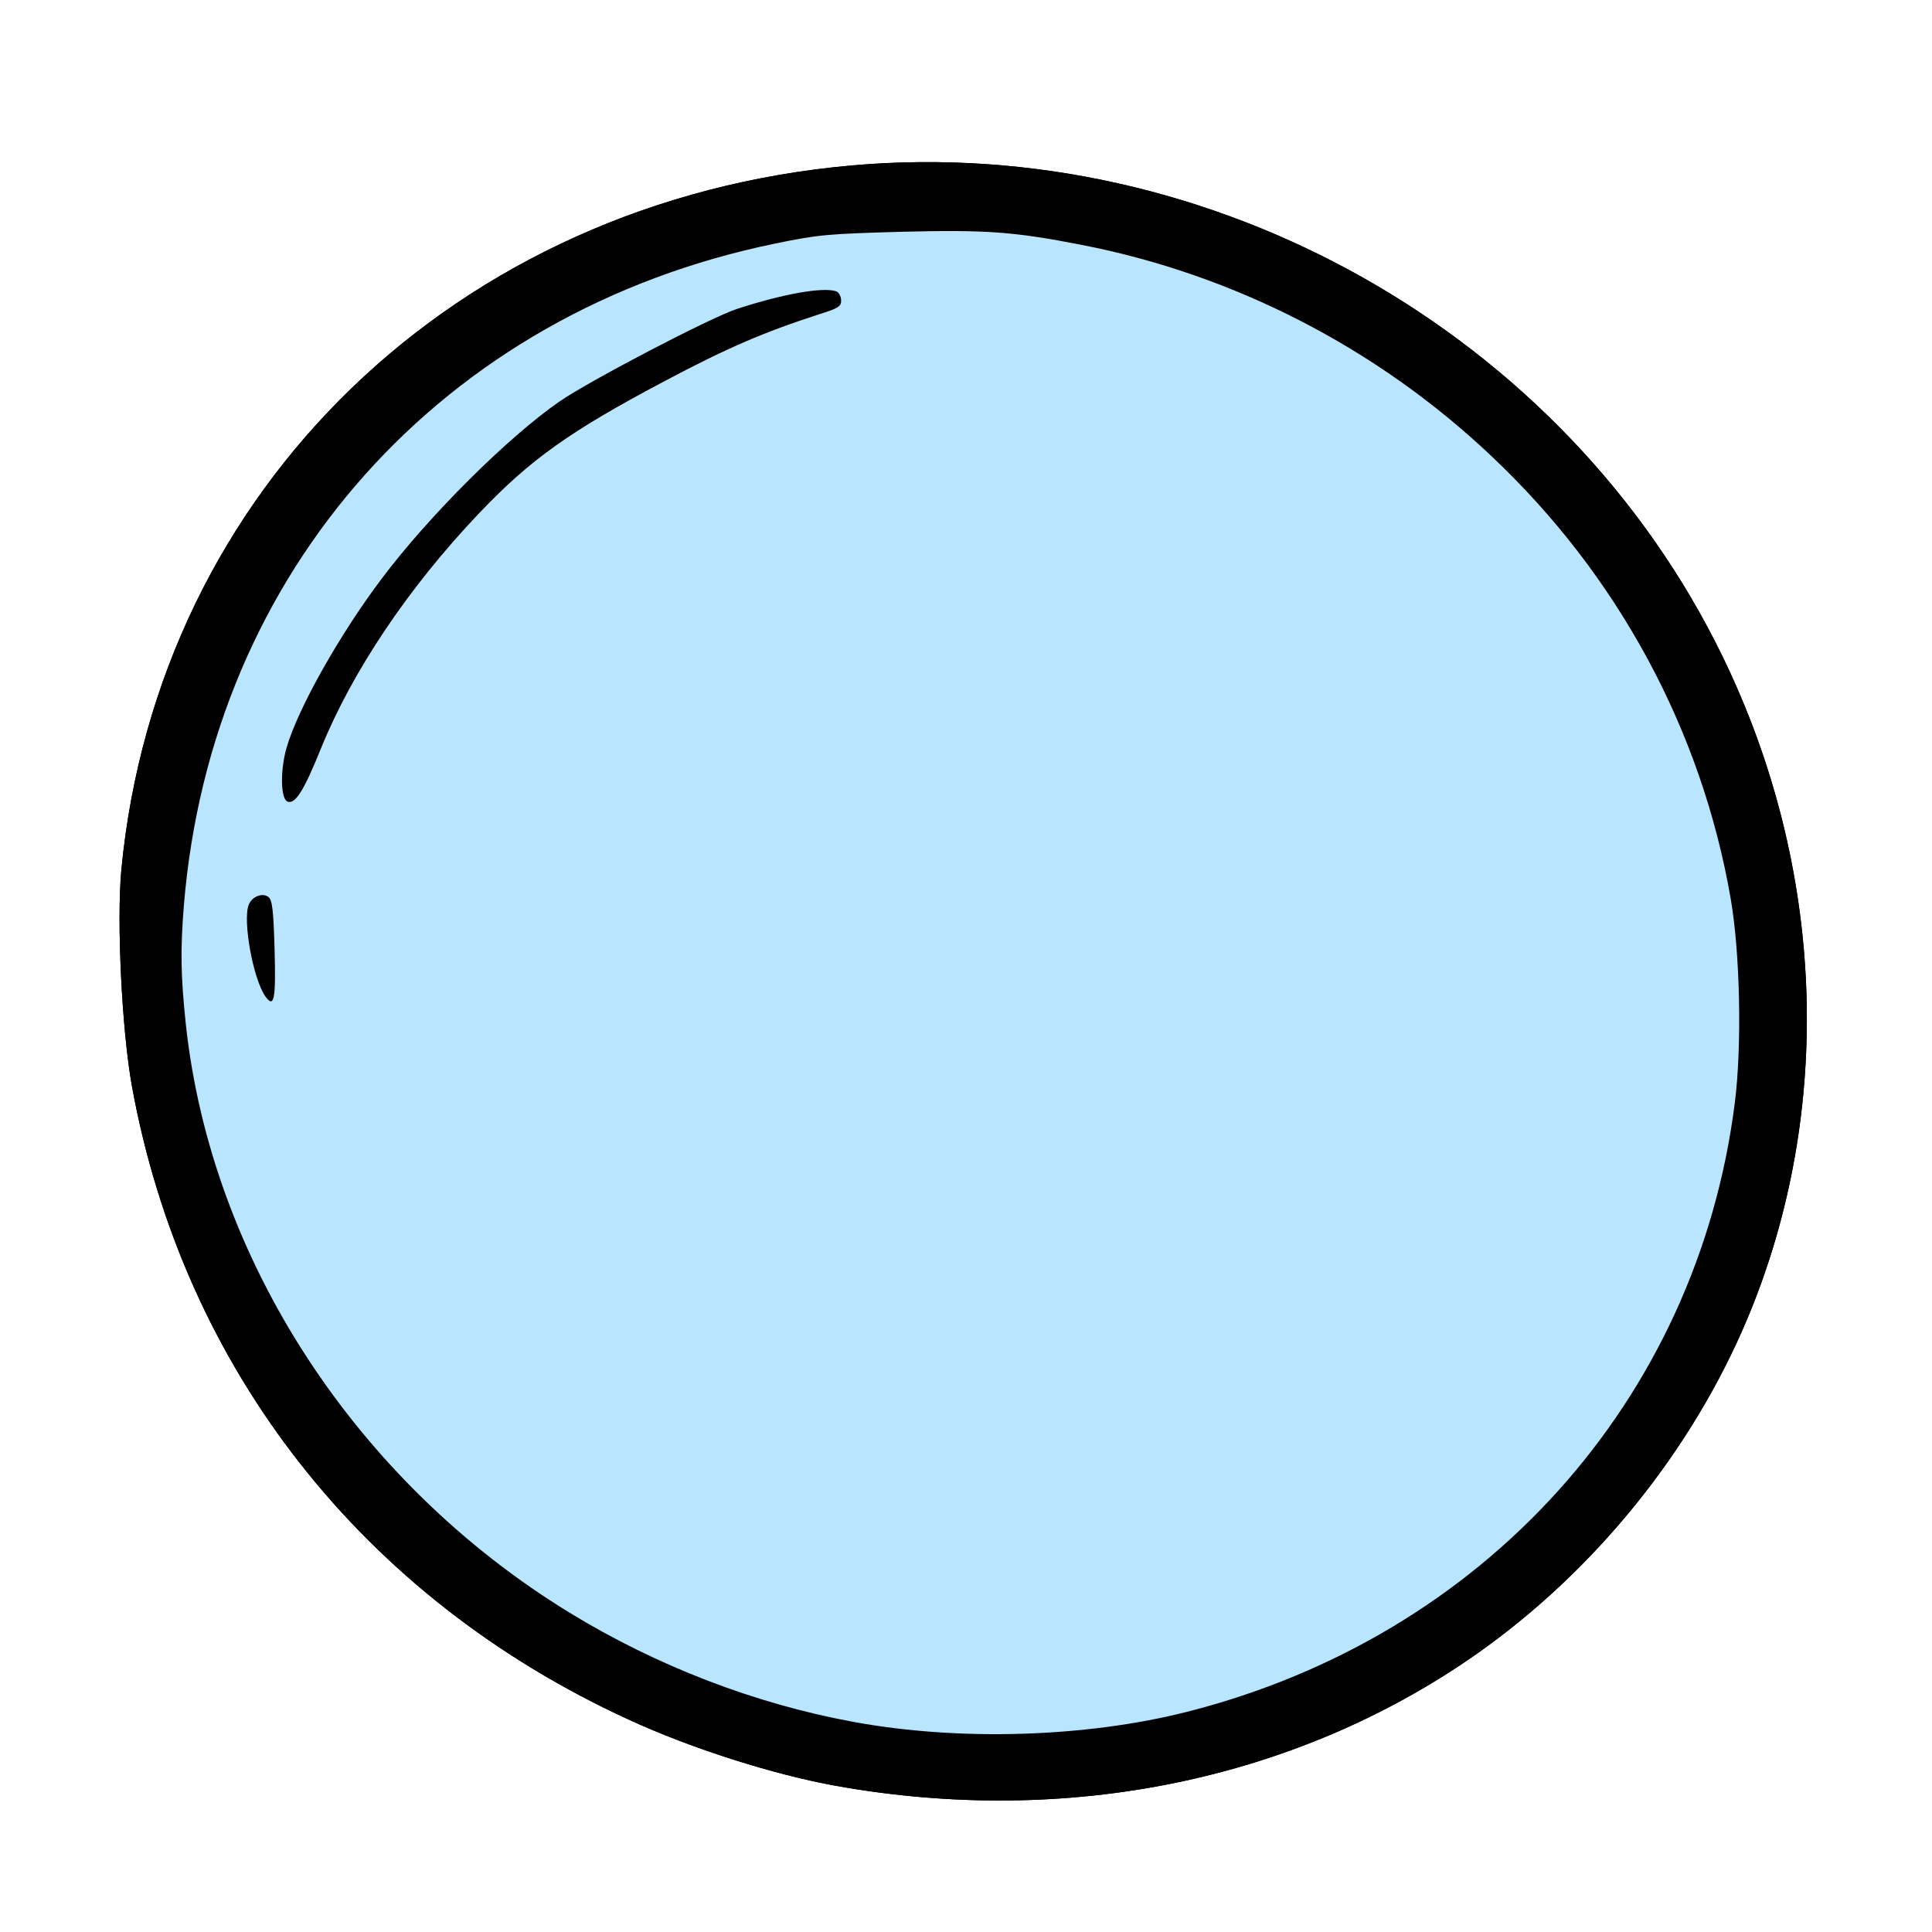 <svg xmlns="http://www.w3.org/2000/svg" xmlns:xlink="http://www.w3.org/1999/xlink" width="500" zoomAndPan="magnify" viewBox="0 0 375 375" height="500" preserveAspectRatio="xMidYMid meet" version="1.0"><defs><clipPath id="95754d1e02"><path d="M 26.371 32.348 L 336.676 32.348 L 336.676 342.652 L 26.371 342.652 Z M 26.371 32.348 " clip-rule="nonzero"/></clipPath><clipPath id="87b9f44969"><path d="M 181.523 32.348 C 95.836 32.348 26.371 101.812 26.371 187.5 C 26.371 273.188 95.836 342.652 181.523 342.652 C 267.211 342.652 336.676 273.188 336.676 187.5 C 336.676 101.812 267.211 32.348 181.523 32.348 Z M 181.523 32.348 " clip-rule="nonzero"/></clipPath><clipPath id="57fceda67e"><path d="M 43.723 44.062 L 346.98 44.062 L 346.98 347.32 L 43.723 347.32 Z M 43.723 44.062 " clip-rule="nonzero"/></clipPath><clipPath id="85af2215d5"><path d="M 195.352 44.062 C 111.609 44.062 43.723 111.949 43.723 195.691 C 43.723 279.434 111.609 347.32 195.352 347.32 C 279.094 347.32 346.98 279.434 346.98 195.691 C 346.98 111.949 279.094 44.062 195.352 44.062 Z M 195.352 44.062 " clip-rule="nonzero"/></clipPath><clipPath id="9ec34f5cad"><path d="M 23 31 L 351 31 L 351 350 L 23 350 Z M 23 31 " clip-rule="nonzero"/></clipPath><clipPath id="5f3e8a2e03"><path d="M 10.984 30.344 L 354.316 20.461 L 363.652 344.719 L 20.32 354.602 Z M 10.984 30.344 " clip-rule="nonzero"/></clipPath><clipPath id="91043ed468"><path d="M 541.023 -195.621 L -64.77 -178.18 L -49.371 356.656 L 556.422 339.215 Z M 541.023 -195.621 " clip-rule="nonzero"/></clipPath><clipPath id="6cbd6e3b38"><path d="M 346.07 26.543 L 18.898 35.961 L 28.074 354.66 L 355.246 345.242 Z M 346.07 26.543 " clip-rule="nonzero"/></clipPath><clipPath id="7906ed7093"><path d="M 346.07 26.543 L 18.898 35.961 L 28.066 354.332 L 355.234 344.91 Z M 346.07 26.543 " clip-rule="nonzero"/></clipPath><clipPath id="5725fc0615"><path d="M 43 173 L 49 173 L 49 195 L 43 195 Z M 43 173 " clip-rule="nonzero"/></clipPath><clipPath id="bdfaf61403"><path d="M 10.984 30.344 L 354.316 20.461 L 363.652 344.719 L 20.32 354.602 Z M 10.984 30.344 " clip-rule="nonzero"/></clipPath><clipPath id="30a15ab595"><path d="M 541.023 -195.621 L -64.77 -178.18 L -49.371 356.656 L 556.422 339.215 Z M 541.023 -195.621 " clip-rule="nonzero"/></clipPath><clipPath id="aaf3fdb3a9"><path d="M 50 51 L 163 51 L 163 155 L 50 155 Z M 50 51 " clip-rule="nonzero"/></clipPath><clipPath id="79ba549734"><path d="M 10.984 30.344 L 354.316 20.461 L 363.652 344.719 L 20.32 354.602 Z M 10.984 30.344 " clip-rule="nonzero"/></clipPath><clipPath id="3253a3a66e"><path d="M 541.023 -195.621 L -64.77 -178.18 L -49.371 356.656 L 556.422 339.215 Z M 541.023 -195.621 " clip-rule="nonzero"/></clipPath><clipPath id="3785a0c5a6"><path d="M 26.371 32.348 L 336.676 32.348 L 336.676 342.652 L 26.371 342.652 Z M 26.371 32.348 " clip-rule="nonzero"/></clipPath><clipPath id="442c7636db"><path d="M 181.523 32.348 C 95.836 32.348 26.371 101.812 26.371 187.5 C 26.371 273.188 95.836 342.652 181.523 342.652 C 267.211 342.652 336.676 273.188 336.676 187.5 C 336.676 101.812 267.211 32.348 181.523 32.348 Z M 181.523 32.348 " clip-rule="nonzero"/></clipPath><clipPath id="638aeb7c31"><path d="M 43.723 44.062 L 346.98 44.062 L 346.98 347.32 L 43.723 347.32 Z M 43.723 44.062 " clip-rule="nonzero"/></clipPath><clipPath id="feecc83508"><path d="M 195.352 44.062 C 111.609 44.062 43.723 111.949 43.723 195.691 C 43.723 279.434 111.609 347.32 195.352 347.32 C 279.094 347.32 346.98 279.434 346.98 195.691 C 346.98 111.949 279.094 44.062 195.352 44.062 Z M 195.352 44.062 " clip-rule="nonzero"/></clipPath><clipPath id="a3cc0463c7"><path d="M 23 31 L 351 31 L 351 350 L 23 350 Z M 23 31 " clip-rule="nonzero"/></clipPath><clipPath id="b51d3295d6"><path d="M 10.984 30.344 L 354.316 20.461 L 363.652 344.719 L 20.32 354.602 Z M 10.984 30.344 " clip-rule="nonzero"/></clipPath><clipPath id="8c0b90359d"><path d="M 541.023 -195.621 L -64.77 -178.18 L -49.371 356.656 L 556.422 339.215 Z M 541.023 -195.621 " clip-rule="nonzero"/></clipPath><clipPath id="9676c07882"><path d="M 346.07 26.543 L 18.898 35.961 L 28.074 354.66 L 355.246 345.242 Z M 346.07 26.543 " clip-rule="nonzero"/></clipPath><clipPath id="5789562d4d"><path d="M 346.07 26.543 L 18.898 35.961 L 28.066 354.332 L 355.234 344.91 Z M 346.07 26.543 " clip-rule="nonzero"/></clipPath><clipPath id="bcd17b94c1"><path d="M 43 173 L 49 173 L 49 195 L 43 195 Z M 43 173 " clip-rule="nonzero"/></clipPath><clipPath id="10b742d316"><path d="M 10.984 30.344 L 354.316 20.461 L 363.652 344.719 L 20.32 354.602 Z M 10.984 30.344 " clip-rule="nonzero"/></clipPath><clipPath id="92852602e5"><path d="M 541.023 -195.621 L -64.77 -178.18 L -49.371 356.656 L 556.422 339.215 Z M 541.023 -195.621 " clip-rule="nonzero"/></clipPath><clipPath id="aad765f233"><path d="M 50 51 L 163 51 L 163 155 L 50 155 Z M 50 51 " clip-rule="nonzero"/></clipPath><clipPath id="21a4a32e9a"><path d="M 10.984 30.344 L 354.316 20.461 L 363.652 344.719 L 20.32 354.602 Z M 10.984 30.344 " clip-rule="nonzero"/></clipPath><clipPath id="64d58d794d"><path d="M 541.023 -195.621 L -64.77 -178.18 L -49.371 356.656 L 556.422 339.215 Z M 541.023 -195.621 " clip-rule="nonzero"/></clipPath><clipPath id="2b54d41987"><path d="M 31.762 37.535 L 331.688 37.535 L 331.688 337.465 L 31.762 337.465 Z M 31.762 37.535 " clip-rule="nonzero"/></clipPath><clipPath id="b5a429f8ff"><path d="M 181.723 37.535 C 98.902 37.535 31.762 104.676 31.762 187.5 C 31.762 270.324 98.902 337.465 181.723 337.465 C 264.547 337.465 331.688 270.324 331.688 187.5 C 331.688 104.676 264.547 37.535 181.723 37.535 Z M 181.723 37.535 " clip-rule="nonzero"/></clipPath><clipPath id="54a2b82522"><path d="M 48.531 48.859 L 341.648 48.859 L 341.648 341.977 L 48.531 341.977 Z M 48.531 48.859 " clip-rule="nonzero"/></clipPath><clipPath id="5b5481ecf5"><path d="M 195.09 48.859 C 114.148 48.859 48.531 114.473 48.531 195.418 C 48.531 276.359 114.148 341.977 195.09 341.977 C 276.031 341.977 341.648 276.359 341.648 195.418 C 341.648 114.473 276.031 48.859 195.09 48.859 Z M 195.09 48.859 " clip-rule="nonzero"/></clipPath><clipPath id="7e77413fe6"><path d="M 28 36 L 346 36 L 346 345 L 28 345 Z M 28 36 " clip-rule="nonzero"/></clipPath><clipPath id="8c58640000"><path d="M 16.887 35.598 L 348.773 26.043 L 357.801 339.621 L 25.914 349.176 Z M 16.887 35.598 " clip-rule="nonzero"/></clipPath><clipPath id="34ed9f110c"><path d="M 529.203 -182.812 L -55.988 -165.965 L -41.117 350.562 L 544.074 333.715 Z M 529.203 -182.812 " clip-rule="nonzero"/></clipPath><clipPath id="dc5099eda3"><path d="M 340.77 31.922 L 24.539 41.027 L 33.41 349.07 L 349.637 339.965 Z M 340.77 31.922 " clip-rule="nonzero"/></clipPath><clipPath id="28f3aee2a2"><path d="M 340.77 31.922 L 24.539 41.027 L 33.398 348.75 L 349.629 339.645 Z M 340.77 31.922 " clip-rule="nonzero"/></clipPath><clipPath id="2afb881f5e"><path d="M 47 173 L 54 173 L 54 195 L 47 195 Z M 47 173 " clip-rule="nonzero"/></clipPath><clipPath id="efddf2a2c2"><path d="M 16.887 35.598 L 348.773 26.043 L 357.801 339.621 L 25.914 349.176 Z M 16.887 35.598 " clip-rule="nonzero"/></clipPath><clipPath id="42cea360e3"><path d="M 529.203 -182.812 L -55.988 -165.965 L -41.117 350.562 L 544.074 333.715 Z M 529.203 -182.812 " clip-rule="nonzero"/></clipPath><clipPath id="8872609a19"><path d="M 54 56 L 164 56 L 164 156 L 54 156 Z M 54 56 " clip-rule="nonzero"/></clipPath><clipPath id="0ba8a3e036"><path d="M 16.887 35.598 L 348.773 26.043 L 357.801 339.621 L 25.914 349.176 Z M 16.887 35.598 " clip-rule="nonzero"/></clipPath><clipPath id="8d1dd17b87"><path d="M 529.203 -182.812 L -55.988 -165.965 L -41.117 350.562 L 544.074 333.715 Z M 529.203 -182.812 " clip-rule="nonzero"/></clipPath></defs><g clip-path="url(#95754d1e02)"><g clip-path="url(#87b9f44969)"><path fill="#b9e5ff" d="M 26.371 32.348 L 336.676 32.348 L 336.676 342.652 L 26.371 342.652 Z M 26.371 32.348 " fill-opacity="1" fill-rule="nonzero"/></g></g><g clip-path="url(#57fceda67e)"><g clip-path="url(#85af2215d5)"><path fill="#b9e5ff" d="M 43.723 44.062 L 346.98 44.062 L 346.98 347.32 L 43.723 347.32 Z M 43.723 44.062 " fill-opacity="1" fill-rule="nonzero"/></g></g><g clip-path="url(#9ec34f5cad)"><g clip-path="url(#5f3e8a2e03)"><g clip-path="url(#91043ed468)"><g clip-path="url(#6cbd6e3b38)"><g clip-path="url(#7906ed7093)"><path fill="#000000" d="M 30.816 199.109 C 35.891 246.398 65.004 291.105 107.84 317.336 C 125.32 328.035 145.023 335.629 164.734 339.266 C 186.039 343.215 211.59 342.422 231.902 337.27 C 291.688 322.09 334.348 274.645 341.883 214.996 C 343.328 203.75 342.973 185.066 341.07 174.039 C 335.223 140.168 318.434 109.051 292.961 85.059 C 270.113 63.43 241.309 48.609 210.633 42.676 C 197.039 40.02 191.426 39.637 174.508 40.059 C 159.844 40.484 157.961 40.598 149.125 42.434 C 82.352 56.168 35.93 108.168 30.434 175.371 C 29.715 184.223 29.809 189.516 30.816 199.109 Z M 23.551 168.871 C 30.613 94.805 88.617 38.879 165.449 32.102 C 235.238 25.949 303.887 64.711 334.371 127.469 C 354.309 168.484 356.086 215.441 339.223 255.812 C 328.457 281.512 309.582 304.891 286.543 321.078 C 251.625 345.531 207.254 354.664 162.328 346.641 C 150.273 344.488 134.109 339.355 122.074 333.793 C 70.426 310.133 35.594 265.707 25.609 210.828 C 23.652 199.984 22.621 178.824 23.551 168.871 " fill-opacity="1" fill-rule="evenodd"/></g></g></g></g></g><g clip-path="url(#5725fc0615)"><g clip-path="url(#bdfaf61403)"><g clip-path="url(#30a15ab595)"><path fill="#000000" d="M 43.461 175.18 C 44.145 173.516 46.254 172.723 47.438 173.664 C 48.184 174.25 48.426 176.316 48.645 183.918 C 48.941 194.262 48.57 196.102 46.789 193.594 C 44.312 190.012 42.215 178.383 43.461 175.18 " fill-opacity="1" fill-rule="evenodd"/></g></g></g><g clip-path="url(#aaf3fdb3a9)"><g clip-path="url(#79ba549734)"><g clip-path="url(#3253a3a66e)"><path fill="#000000" d="M 51.078 143.598 C 53.348 135.801 61.691 120.945 70.195 109.68 C 79.637 97.105 95.5 81.305 105.887 74.125 C 111.98 69.934 136.035 57.367 141.465 55.562 C 150.633 52.562 158.75 51.109 161.395 52.008 C 161.949 52.176 162.398 53.012 162.422 53.805 C 162.457 55.02 161.918 55.402 158.059 56.609 C 146.895 60.219 139.438 63.418 126.719 70.18 C 107.891 80.156 99.953 85.805 89.672 96.637 C 75.543 111.477 64.215 128.363 57.906 143.953 C 54.551 152.27 52.805 155.059 51.27 154.492 C 49.852 153.988 49.746 148.203 51.078 143.598 " fill-opacity="1" fill-rule="evenodd"/></g></g></g><g clip-path="url(#3785a0c5a6)"><g clip-path="url(#442c7636db)"><path fill="#b9e5ff" d="M 26.371 32.348 L 336.676 32.348 L 336.676 342.652 L 26.371 342.652 Z M 26.371 32.348 " fill-opacity="1" fill-rule="nonzero"/></g></g><g clip-path="url(#638aeb7c31)"><g clip-path="url(#feecc83508)"><path fill="#b9e5ff" d="M 43.723 44.062 L 346.98 44.062 L 346.98 347.32 L 43.723 347.32 Z M 43.723 44.062 " fill-opacity="1" fill-rule="nonzero"/></g></g><g clip-path="url(#a3cc0463c7)"><g clip-path="url(#b51d3295d6)"><g clip-path="url(#8c0b90359d)"><g clip-path="url(#9676c07882)"><g clip-path="url(#5789562d4d)"><path fill="#000000" d="M 30.816 199.109 C 35.891 246.398 65.004 291.105 107.84 317.336 C 125.32 328.035 145.023 335.629 164.734 339.266 C 186.039 343.215 211.59 342.422 231.902 337.27 C 291.688 322.09 334.348 274.645 341.883 214.996 C 343.328 203.75 342.973 185.066 341.07 174.039 C 335.223 140.168 318.434 109.051 292.961 85.059 C 270.113 63.43 241.309 48.609 210.633 42.676 C 197.039 40.02 191.426 39.637 174.508 40.059 C 159.844 40.484 157.961 40.598 149.125 42.434 C 82.352 56.168 35.93 108.168 30.434 175.371 C 29.715 184.223 29.809 189.516 30.816 199.109 Z M 23.551 168.871 C 30.613 94.805 88.617 38.879 165.449 32.102 C 235.238 25.949 303.887 64.711 334.371 127.469 C 354.309 168.484 356.086 215.441 339.223 255.812 C 328.457 281.512 309.582 304.891 286.543 321.078 C 251.625 345.531 207.254 354.664 162.328 346.641 C 150.273 344.488 134.109 339.355 122.074 333.793 C 70.426 310.133 35.594 265.707 25.609 210.828 C 23.652 199.984 22.621 178.824 23.551 168.871 " fill-opacity="1" fill-rule="evenodd"/></g></g></g></g></g><g clip-path="url(#bcd17b94c1)"><g clip-path="url(#10b742d316)"><g clip-path="url(#92852602e5)"><path fill="#000000" d="M 43.461 175.18 C 44.145 173.516 46.254 172.723 47.438 173.664 C 48.184 174.25 48.426 176.316 48.645 183.918 C 48.941 194.262 48.57 196.102 46.789 193.594 C 44.312 190.012 42.215 178.383 43.461 175.18 " fill-opacity="1" fill-rule="evenodd"/></g></g></g><g clip-path="url(#aad765f233)"><g clip-path="url(#21a4a32e9a)"><g clip-path="url(#64d58d794d)"><path fill="#000000" d="M 51.078 143.598 C 53.348 135.801 61.691 120.945 70.195 109.68 C 79.637 97.105 95.5 81.305 105.887 74.125 C 111.98 69.934 136.035 57.367 141.465 55.562 C 150.633 52.562 158.75 51.109 161.395 52.008 C 161.949 52.176 162.398 53.012 162.422 53.805 C 162.457 55.02 161.918 55.402 158.059 56.609 C 146.895 60.219 139.438 63.418 126.719 70.18 C 107.891 80.156 99.953 85.805 89.672 96.637 C 75.543 111.477 64.215 128.363 57.906 143.953 C 54.551 152.27 52.805 155.059 51.27 154.492 C 49.852 153.988 49.746 148.203 51.078 143.598 " fill-opacity="1" fill-rule="evenodd"/></g></g></g><g clip-path="url(#2b54d41987)"><g clip-path="url(#b5a429f8ff)"><path fill="#b9e5ff" d="M 31.762 37.535 L 331.688 37.535 L 331.688 337.465 L 31.762 337.465 Z M 31.762 37.535 " fill-opacity="1" fill-rule="nonzero"/></g></g><g clip-path="url(#54a2b82522)"><g clip-path="url(#5b5481ecf5)"><path fill="#b9e5ff" d="M 48.531 48.859 L 341.648 48.859 L 341.648 341.977 L 48.531 341.977 Z M 48.531 48.859 " fill-opacity="1" fill-rule="nonzero"/></g></g><g clip-path="url(#7e77413fe6)"><g clip-path="url(#8c58640000)"><g clip-path="url(#34ed9f110c)"><g clip-path="url(#dc5099eda3)"><g clip-path="url(#28f3aee2a2)"><path fill="#000000" d="M 36.059 198.719 C 40.961 244.426 69.102 287.637 110.504 312.992 C 127.398 323.332 146.445 330.672 165.496 334.188 C 186.09 338.008 210.785 337.238 230.418 332.258 C 288.203 317.586 329.438 271.73 336.723 214.074 C 338.117 203.203 337.773 185.145 335.938 174.488 C 330.285 141.75 314.059 111.672 289.438 88.484 C 267.352 67.578 239.512 53.254 209.859 47.516 C 196.723 44.949 191.297 44.578 174.945 44.988 C 160.773 45.398 158.953 45.508 150.41 47.285 C 85.871 60.559 41 110.82 35.688 175.773 C 34.996 184.328 35.082 189.449 36.059 198.719 Z M 29.035 169.492 C 35.863 97.902 91.926 43.848 166.191 37.297 C 233.645 31.352 299.996 68.816 329.461 129.473 C 348.73 169.117 350.449 214.504 334.152 253.523 C 323.742 278.367 305.5 300.961 283.234 316.609 C 249.484 340.242 206.594 349.07 163.172 341.316 C 151.52 339.238 135.895 334.273 124.262 328.898 C 74.344 306.027 40.676 263.09 31.023 210.043 C 29.133 199.566 28.137 179.113 29.035 169.492 " fill-opacity="1" fill-rule="evenodd"/></g></g></g></g></g><g clip-path="url(#2afb881f5e)"><g clip-path="url(#efddf2a2c2)"><g clip-path="url(#42cea360e3)"><path fill="#000000" d="M 48.281 175.59 C 48.941 173.98 50.98 173.215 52.121 174.125 C 52.844 174.691 53.078 176.688 53.289 184.039 C 53.578 194.035 53.219 195.812 51.496 193.387 C 49.105 189.926 47.074 178.684 48.281 175.59 " fill-opacity="1" fill-rule="evenodd"/></g></g></g><g clip-path="url(#8872609a19)"><g clip-path="url(#0ba8a3e036)"><g clip-path="url(#8d1dd17b87)"><path fill="#000000" d="M 55.641 145.066 C 57.836 137.527 65.898 123.172 74.117 112.281 C 83.246 100.129 98.578 84.855 108.617 77.914 C 114.508 73.863 137.758 61.715 143.008 59.973 C 151.867 57.07 159.715 55.668 162.27 56.535 C 162.805 56.699 163.238 57.508 163.262 58.273 C 163.297 59.449 162.777 59.816 159.043 60.984 C 148.254 64.473 141.047 67.566 128.754 74.102 C 110.555 83.746 102.883 89.203 92.945 99.672 C 79.289 114.016 68.34 130.34 62.242 145.406 C 59 153.445 57.312 156.141 55.824 155.594 C 54.457 155.105 54.355 149.516 55.641 145.066 " fill-opacity="1" fill-rule="evenodd"/></g></g></g></svg>